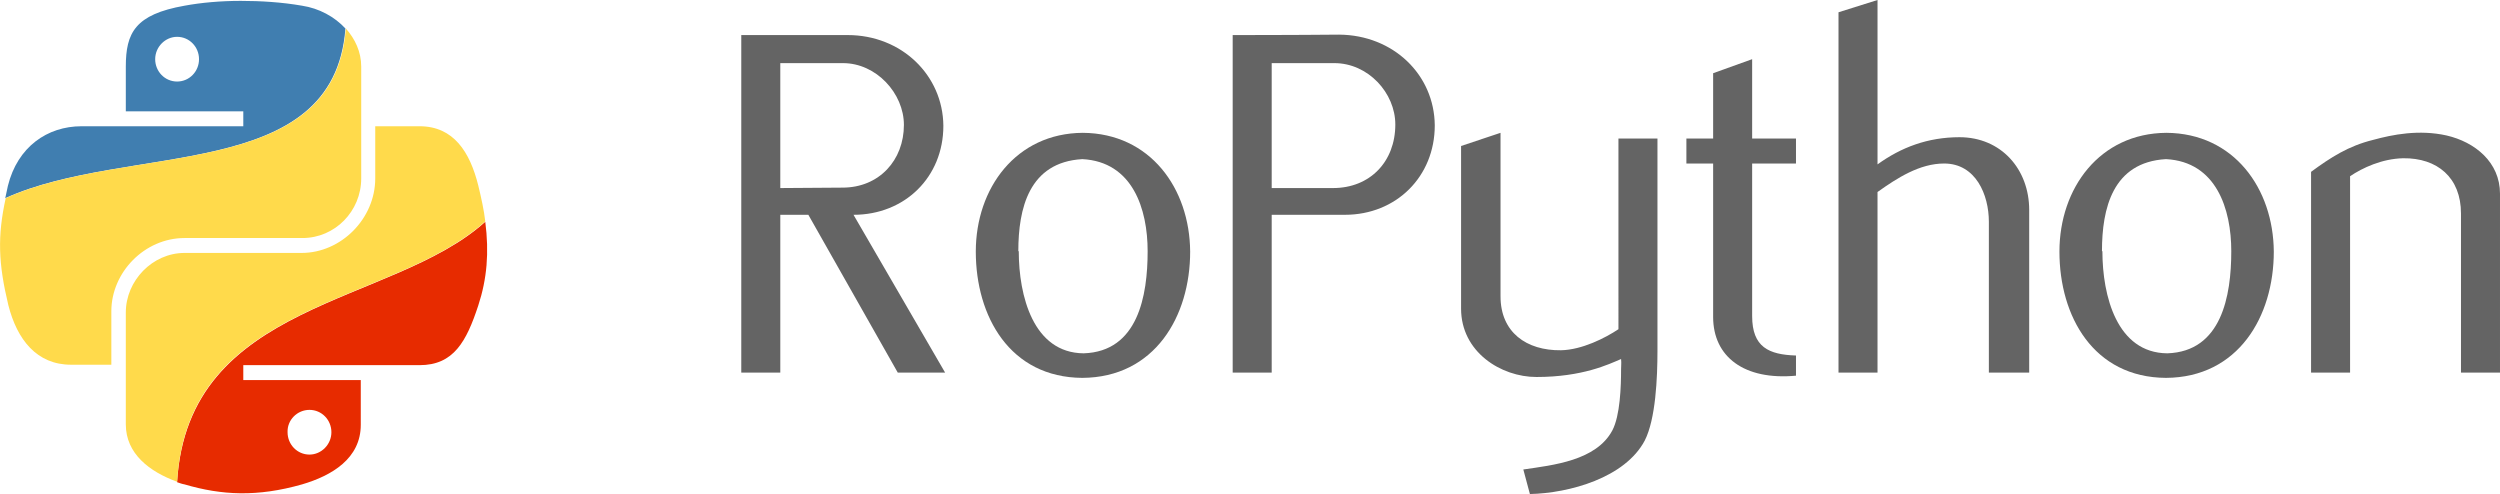 <!-- Generator: Adobe Illustrator 21.1.0, SVG Export Plug-In  -->
<svg version="1.1"
	 xmlns="http://www.w3.org/2000/svg" xmlns:xlink="http://www.w3.org/1999/xlink" xmlns:a="http://ns.adobe.com/AdobeSVGViewerExtensions/3.0/"
	 x="0px" y="0px" width="570.3px" height="112.7px" viewBox="0 0 570.3 112.7" style="enable-background:new 0 0 570.3 112.7;"
	 xml:space="preserve">
<style type="text/css">
	.st0{fill:#407EB0;}
	.st1{fill:#E72B00;}
	.st2{fill:#FFDA4B;}
	.st3{fill:#646464;}
</style>
<defs>
</defs>
<path class="st0" d="M68.9,1.3c-4.6-0.8-9.4-1.1-14-1.1c-4.6,0-9,0.4-12.8,1.1c-11.3,2-13.4,6.2-13.4,13.9v10.2h26.8v3.4H18.6
	c-7.8,0-14.6,4.7-16.8,13.6c-0.2,1-0.4,1.9-0.6,2.8c28.1-12.7,74.9-3.4,77.6-38.7C76.3,3.8,72.8,1.9,68.9,1.3z M40.4,18.6
	c-2.8,0-5-2.3-5-5.1c0-2.8,2.3-5.1,5-5.1c2.8,0,5,2.3,5,5.1C45.4,16.3,43.2,18.6,40.4,18.6z"/>
<path class="st1" d="M40.4,110c0.6,0.2,1.1,0.4,1.7,0.5c8.5,2.5,16.6,2.9,26.8,0c6.8-2,13.4-5.9,13.4-13.6V86.7H55.5v-3.4h40.2
	c7.8,0,10.7-5.4,13.4-13.6c2-6.1,2.5-12.1,1.6-19.1C89.4,69.8,42.9,68.5,40.4,110z M70.6,93.5c2.8,0,5,2.3,5,5.1
	c0,2.8-2.3,5.1-5,5.1c-2.8,0-5-2.3-5-5.1C65.5,95.8,67.8,93.5,70.6,93.5z"/>
<path class="st2" d="M1.3,45.2c28.1-12.7,74.9-3.4,77.6-38.7c2.1,2.4,3.5,5.3,3.5,8.7v25.5c0,7.5-6,13.6-13.4,13.6H42.1
	c-9.1,0-16.7,7.8-16.7,16.7v12.2h-9.2c-7.8,0-12.3-5.7-14.3-13.6C-0.4,60-0.6,53.9,1.3,45.2z M95.7,28.8H85.6v11.9
	c0,9.2-7.8,17-16.8,17H42.1c-7.3,0-13.4,6.3-13.4,13.6v25.5c0,6.7,5.4,10.8,11.7,13.1c2.4-41.5,49-40.1,70.3-59.4
	c-0.3-2.6-0.9-5.3-1.6-8.2C107.2,34.7,103.5,28.8,95.7,28.8z"/>
<path class="st3" d="M204.8,85l-20.4-36H178v36h-8.9v-77c0,0,14.5,0,24.3,0c12.2,0,21.7,9.1,21.8,20.7c0,11.7-8.8,20.3-20.5,20.3
	l20.9,36H204.8z M192.3,14.4c-6,0-14.3,0-14.3,0v28.5l14.2-0.1c8.4,0,14-6.3,14-14.3C206.2,21.3,199.9,14.4,192.3,14.4z"/>
<path class="st3" d="M247,30.3c15.4,0.1,24.4,12.7,24.5,27.1c0,14.8-8.1,28.7-24.6,28.8c-16.5-0.1-24.3-14-24.3-28.8
	C222.6,42.9,231.8,30.4,247,30.3z M232.4,57.3c0,10.2,3.3,23.2,14.8,23.3c12.4-0.4,14.6-13.1,14.6-23.3c0-9.6-3.4-20.4-14.9-21
	c-12.2,0.7-14.6,11.3-14.6,21H232.4z"/>
<path class="st3" d="M290.1,85h-8.9v-77c0,0,14.5,0,24.3-0.1c12.3,0.1,21.7,9.1,21.8,20.7c0,11.7-8.8,20.4-20.5,20.4h-16.7V85z
	 M304.4,14.4c-6,0-14.3,0-14.3,0v28.5h14c8.4,0,14.2-6,14.2-14.5C318.3,21.2,312.1,14.4,304.4,14.4z"/>
<path class="st3" d="M342.3,67.6c0,8.2,5.9,12.4,13.8,12.3c4.8-0.1,10.1-2.8,13.1-4.8V31.6h8.9V80c0,6.2-0.4,15.6-2.9,20.5
	c-4.5,8.5-17.2,12-26.2,12.2l-1.5-5.6c6.8-1,16.6-2,20.3-8.9c1.8-3.4,2-10.1,2-14c0-1.3,0.1-1,0-2.3C367,83.1,361,86,350.5,86
	c-8.1,0-17.2-5.7-17.2-15.6V33.3l9-3v37.5V67.6z"/>
<path class="st3" d="M384.7,37.3v-5.7h6.1V16.7l8.9-3.2v18.1h10v5.7h-10v34.8c0,7.1,3.8,8.8,10,9v4.6c-11.8,1.1-18.9-4.3-18.9-13.4
	v-35H384.7z"/>
<path class="st3" d="M453.7,85V50.6c0-6.2-3-13.3-10.2-13.3c-5.6,0-10.7,3.3-15.2,6.5V85h-8.9V2.8l8.9-2.8v37.5
	c5.4-3.9,11.5-6.2,18.7-6.2c9.5,0,15.9,7.3,15.9,16.6V85H453.7z"/>
<path class="st3" d="M494.2,30.3c15.4,0.1,24.4,12.7,24.5,27.1c0,14.8-8.1,28.7-24.6,28.8c-16.5-0.1-24.3-14-24.3-28.8
	C469.8,42.9,479,30.4,494.2,30.3z M479.6,57.3c0,10.2,3.3,23.2,14.8,23.3c12.4-0.4,14.6-13.1,14.6-23.3c0-9.6-3.4-20.4-14.9-21
	c-12.2,0.7-14.6,11.3-14.6,21H479.6z"/>
<path class="st3" d="M561.4,85V48.7c0-8.2-5.4-12.7-13.2-12.6c-4.8,0.1-9.3,2.2-12.1,4.1V85h-8.9V39.2c4.5-3.3,8.5-5.9,14.2-7.3
	c4.4-1.2,10.4-2.4,16.7-1c6.5,1.5,12.2,6.1,12.2,13.3V85H561.4z"/>
</svg>
